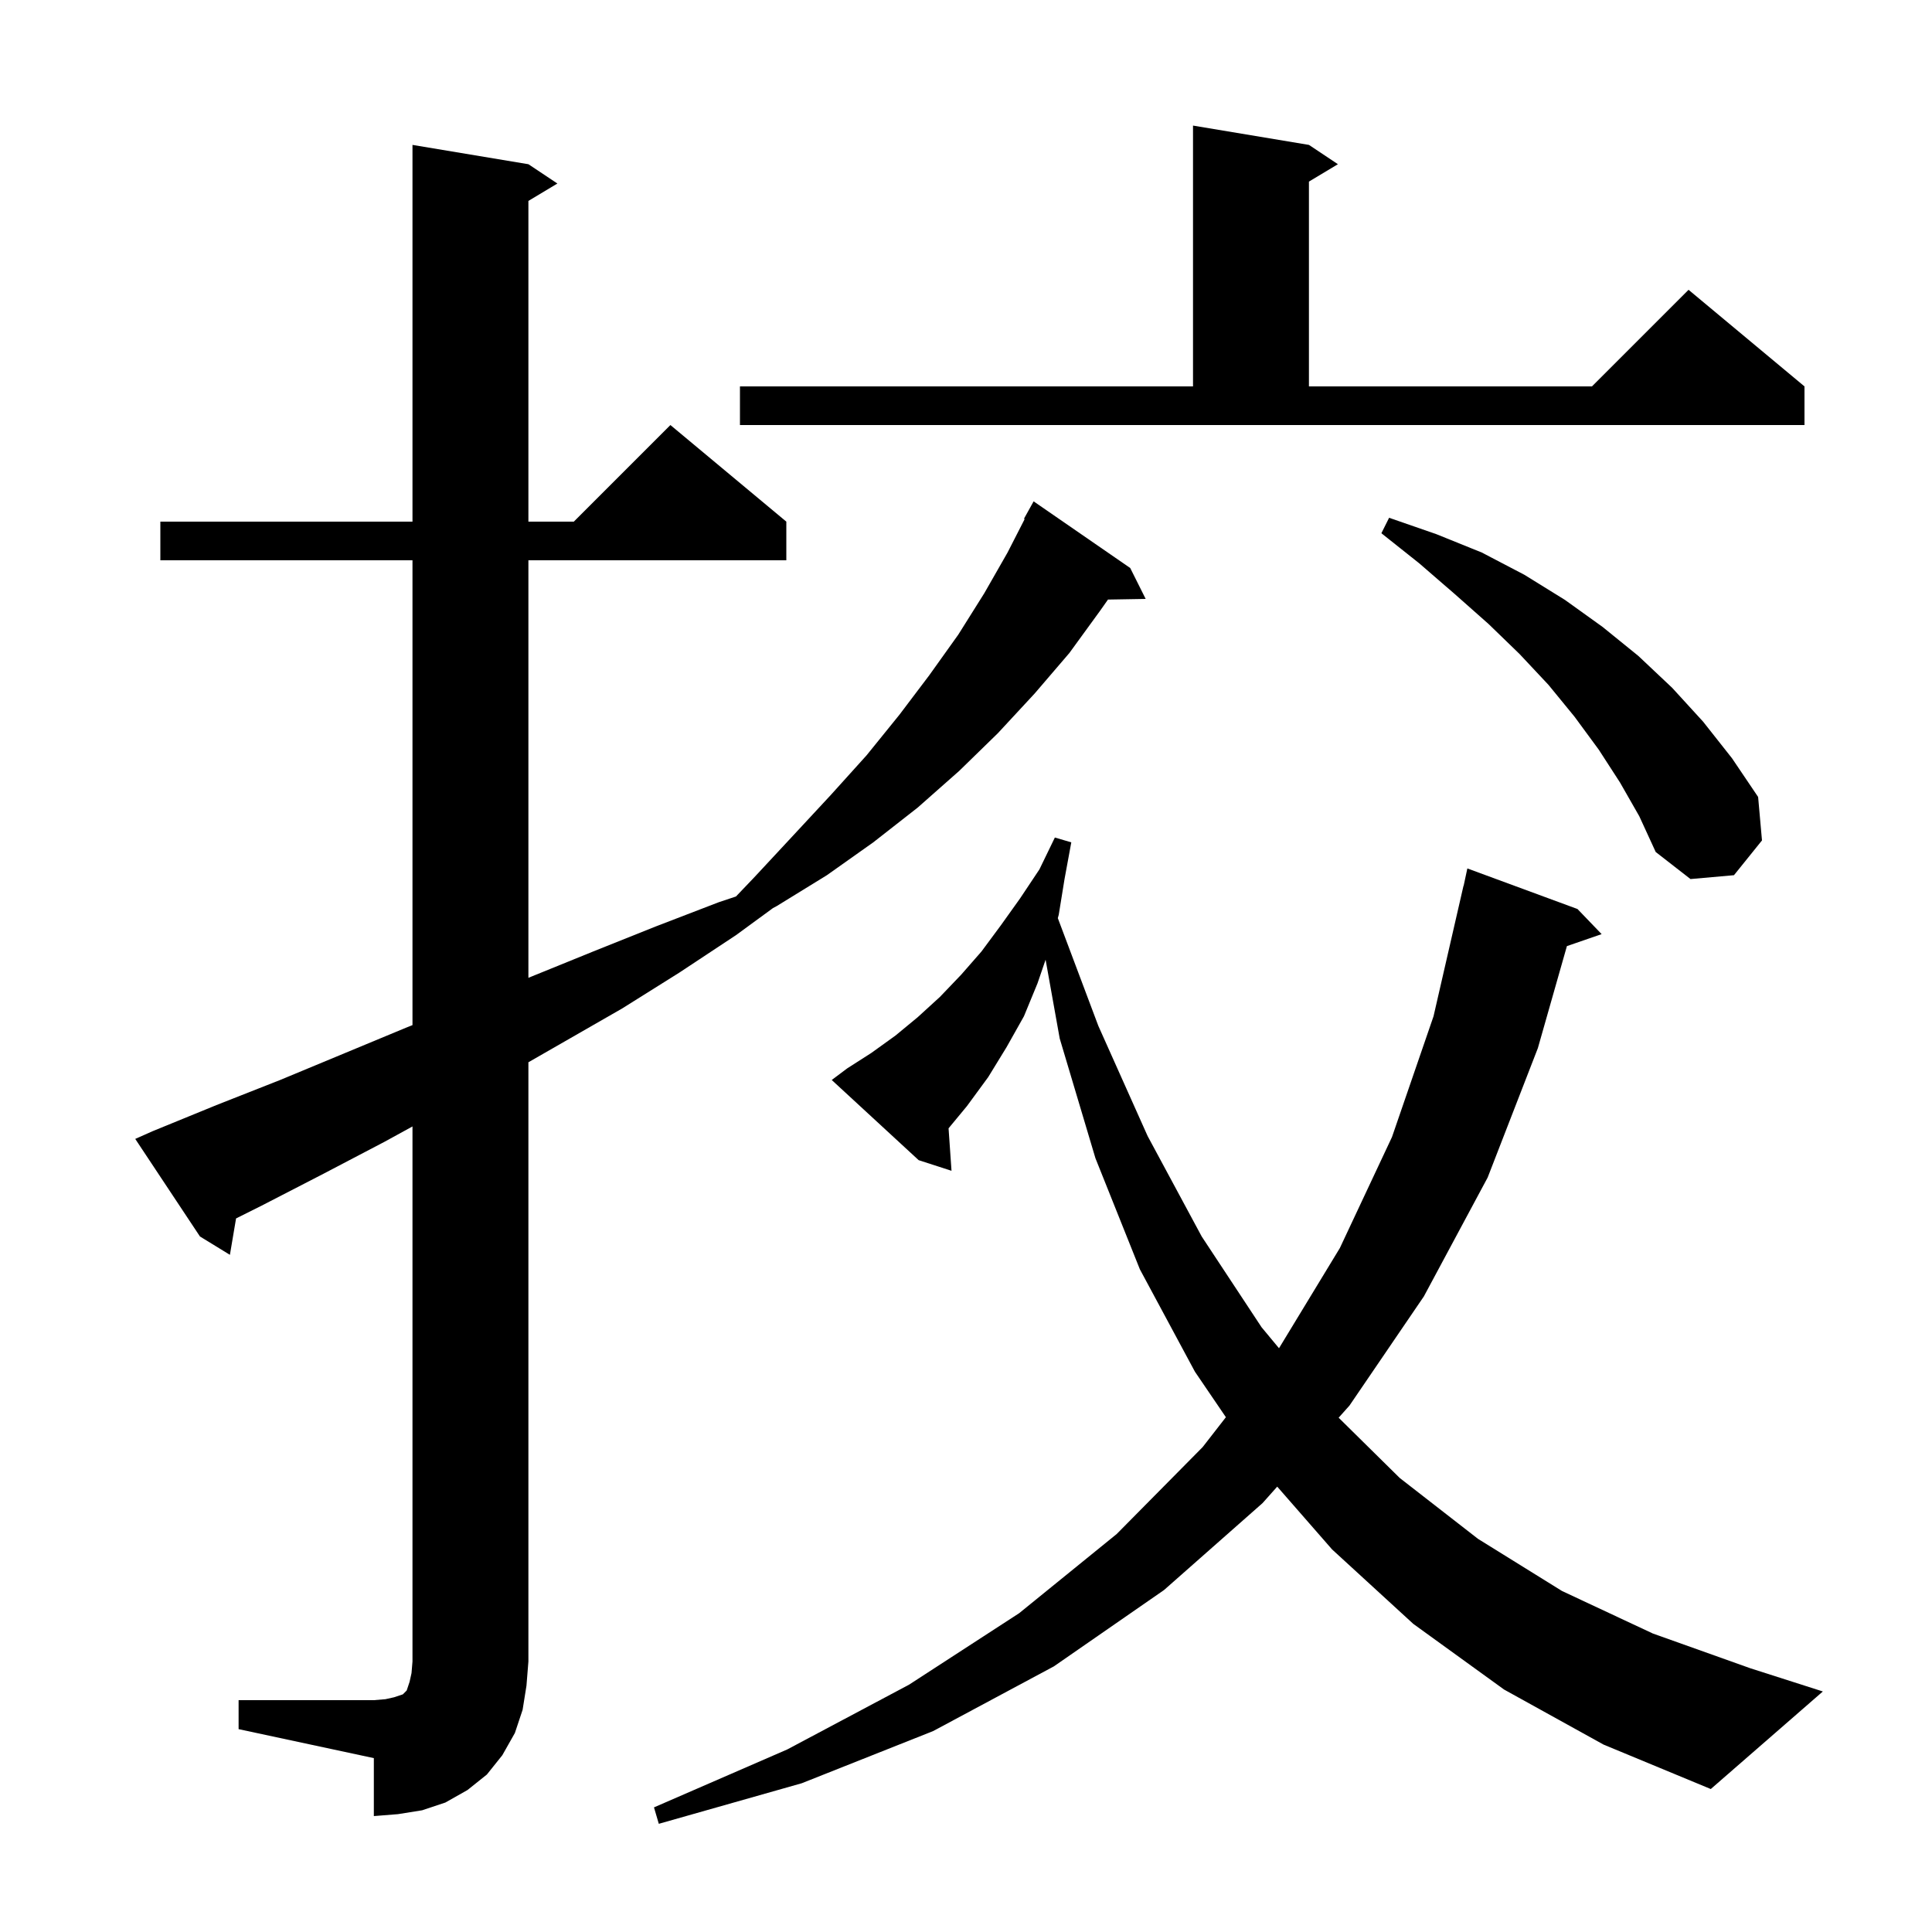 <svg xmlns="http://www.w3.org/2000/svg" xmlns:xlink="http://www.w3.org/1999/xlink" version="1.1" baseProfile="full" viewBox="0 0 200 200" width="200" height="200">
<g fill="black">
<path d="M 155.7 174.9 L 146.3 168.1 L 137.9 160.4 L 132.218 153.896 L 130.7 155.6 L 120.5 164.6 L 109.1 172.5 L 96.6 179.2 L 83.0 184.6 L 68.2 188.8 L 67.7 187.1 L 81.5 181.1 L 94.1 174.4 L 105.5 167.0 L 115.6 158.8 L 124.5 149.8 L 126.904 146.709 L 123.7 142.0 L 118.0 131.4 L 113.4 119.9 L 109.7 107.5 L 108.24 99.349 L 107.4 101.8 L 106.0 105.2 L 104.2 108.4 L 102.3 111.5 L 100.1 114.5 L 98.195 116.802 L 98.5 121.2 L 95.1 120.1 L 86.1 111.8 L 87.7 110.6 L 90.2 109.0 L 92.7 107.2 L 95.0 105.3 L 97.3 103.2 L 99.5 100.9 L 101.6 98.5 L 103.6 95.8 L 105.6 93.0 L 107.6 90.0 L 109.2 86.7 L 110.9 87.2 L 110.2 91.0 L 109.6 94.7 L 109.505 95.043 L 113.7 106.2 L 118.8 117.6 L 124.4 128.0 L 130.6 137.4 L 132.402 139.568 L 138.7 129.2 L 144.1 117.7 L 148.4 105.2 L 151.5 91.7 L 151.514 91.703 L 151.9 89.9 L 163.3 94.1 L 165.8 96.7 L 162.206 97.941 L 159.2 108.5 L 154.0 121.9 L 147.4 134.2 L 139.7 145.5 L 138.576 146.761 L 144.9 153.0 L 153.0 159.3 L 161.7 164.7 L 171.1 169.1 L 181.2 172.7 L 188.7 175.1 L 177.1 185.2 L 166.0 180.6 Z M 24.7 176.0 L 38.7 176.0 L 39.9 175.9 L 40.8 175.7 L 41.7 175.4 L 42.1 175.0 L 42.4 174.1 L 42.6 173.2 L 42.7 172.0 L 42.7 116.61 L 39.8 118.2 L 33.5 121.5 L 27.1 124.8 L 24.437 126.132 L 23.8 129.9 L 20.7 128.0 L 14.0 117.9 L 15.8 117.1 L 22.4 114.4 L 29.0 111.8 L 42.0 106.4 L 42.7 106.12 L 42.7 58.0 L 16.6 58.0 L 16.6 54.0 L 42.7 54.0 L 42.7 15.0 L 54.7 17.0 L 57.7 19.0 L 54.7 20.8 L 54.7 54.0 L 59.4 54.0 L 69.4 44.0 L 81.4 54.0 L 81.4 58.0 L 54.7 58.0 L 54.7 101.225 L 55.0 101.1 L 61.4 98.5 L 67.9 95.9 L 74.4 93.4 L 76.187 92.804 L 78.1 90.8 L 82.1 86.5 L 86.0 82.3 L 89.7 78.2 L 93.1 74.0 L 96.2 69.9 L 99.2 65.7 L 101.9 61.4 L 104.3 57.2 L 106.073 53.734 L 106.0 53.7 L 107.0 51.9 L 117.0 58.8 L 118.6 62.0 L 114.698 62.067 L 113.9 63.2 L 110.7 67.6 L 107.1 71.8 L 103.3 75.9 L 99.3 79.8 L 95.0 83.6 L 90.4 87.2 L 85.6 90.6 L 80.4 93.8 L 80.016 94.006 L 76.2 96.8 L 70.3 100.7 L 64.4 104.4 L 54.7 109.966 L 54.7 172.0 L 54.5 174.5 L 54.1 177.0 L 53.3 179.4 L 52.0 181.7 L 50.4 183.7 L 48.4 185.3 L 46.1 186.6 L 43.7 187.4 L 41.2 187.8 L 38.7 188.0 L 38.7 182.0 L 24.7 179.0 Z M 167.7 81.0 L 165.5 77.6 L 163.0 74.2 L 160.3 70.9 L 157.3 67.7 L 154.1 64.6 L 150.6 61.5 L 146.9 58.3 L 143.0 55.2 L 143.8 53.6 L 148.7 55.3 L 153.4 57.2 L 157.8 59.5 L 162.0 62.1 L 165.9 64.9 L 169.6 67.9 L 173.1 71.2 L 176.3 74.7 L 179.3 78.5 L 182.0 82.5 L 182.4 87.0 L 179.5 90.6 L 175.0 91.0 L 171.4 88.2 L 169.7 84.5 Z M 76.6 40.0 L 123.5 40.0 L 123.5 13.0 L 135.5 15.0 L 138.5 17.0 L 135.5 18.8 L 135.5 40.0 L 164.8 40.0 L 174.8 30.0 L 186.8 40.0 L 186.8 44.0 L 76.6 44.0 Z " />
</g>
</svg>
